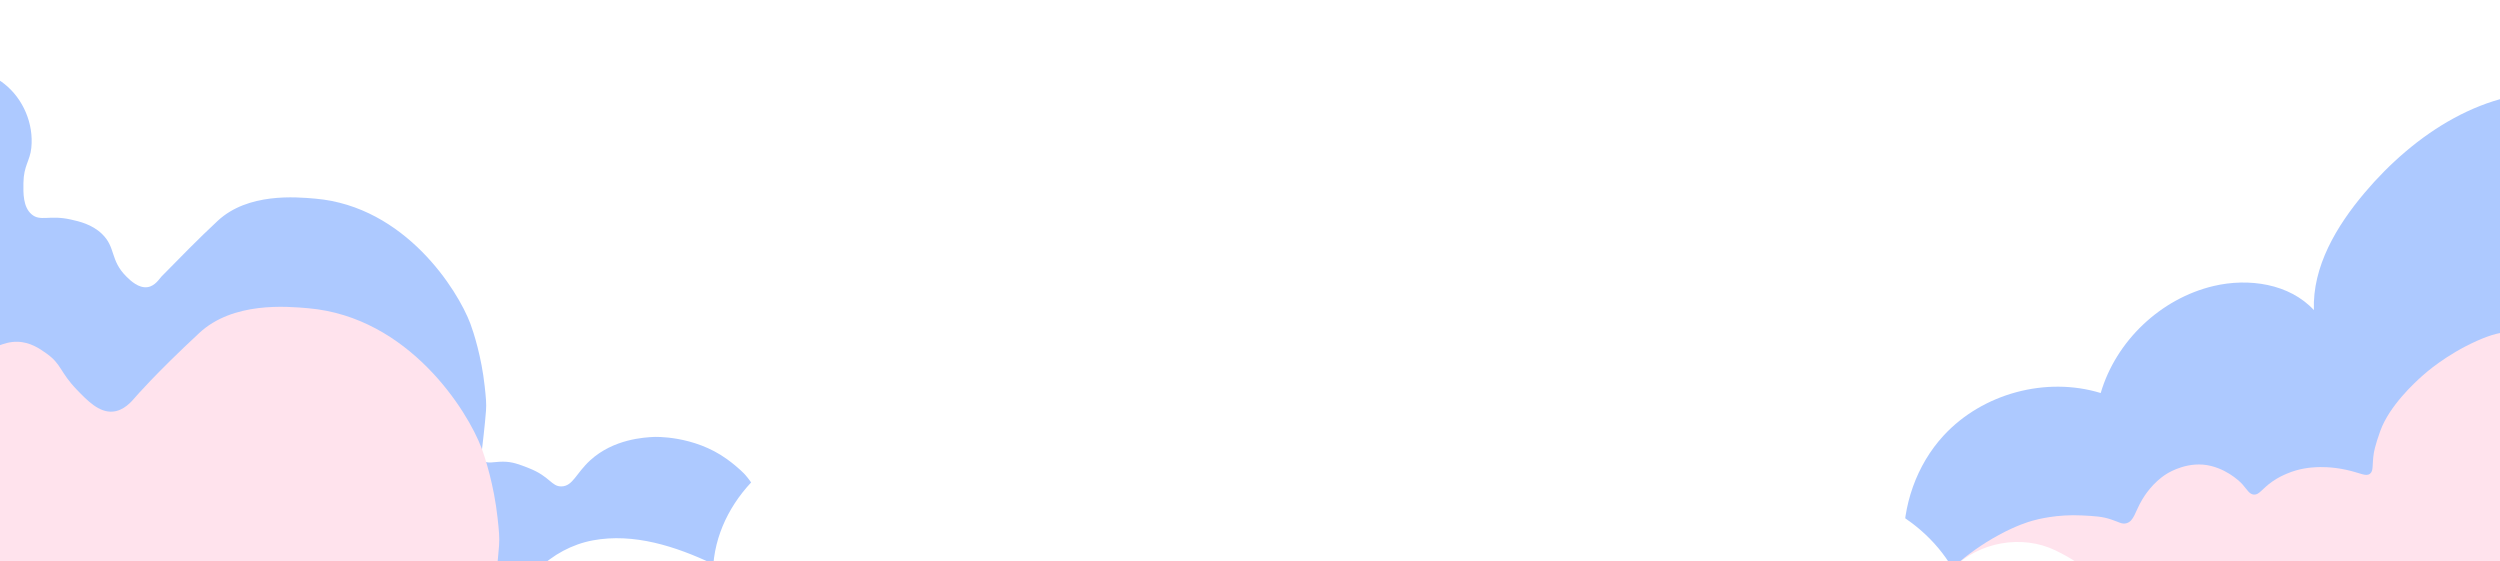 <svg width="1920" height="431" viewBox="0 0 1920 431" fill="none" xmlns="http://www.w3.org/2000/svg">
<path d="M-209.773 3.564C-182.463 -3.046 -154.773 1.564 -154.773 1.564C-134.773 5.074 -119.473 12.714 -103.773 20.564C-91.293 26.804 -83.913 30.494 -76.773 37.564C-72.923 41.384 -68.703 44.824 -64.773 48.564C-64.773 48.564 -64.753 48.584 -64.743 48.594C-53.283 59.484 -50.003 54.004 -35.693 52.764C-22.003 51.574 -7.683 55.784 3.137 64.264C17.817 75.764 25.987 95.054 24.047 113.594C22.977 123.774 18.217 127.084 17.997 140.424C17.857 148.394 17.687 158.934 24.237 164.564C30.977 170.364 37.787 164.894 54.237 168.564C60.777 170.024 70.537 172.204 78.237 179.564C89.187 190.034 84.287 199.834 97.237 212.564C100.357 215.634 106.537 221.544 113.387 220.514C119.217 219.634 122.527 213.884 124.037 212.354C138.257 197.874 152.377 183.384 167.237 169.564C190.447 147.994 227.117 151.234 242.237 152.564C311.167 158.644 351.487 222.634 361.237 248.564C363.667 255.034 369.817 274.074 372.237 296.564C373.187 305.354 373.657 309.754 373.237 315.564C372.497 325.824 370.237 344.564 370.237 344.564C369.747 348.604 369.377 351.564 371.237 353.564C373.997 356.524 379.047 354.564 386.237 354.564C393.537 354.564 398.687 356.594 406.237 359.564C422.477 365.954 423.457 373.734 431.237 373.564C439.947 373.374 442.367 363.534 453.237 353.564C471.207 337.064 495.157 335.904 502.237 335.564C502.237 335.564 532.647 334.094 558.237 352.564C567.637 359.354 572.237 364.564 572.237 364.564C578.227 371.354 578.307 374.324 582.097 375.644C588.437 377.844 592.867 371.194 604.237 367.564C611.787 365.154 617.607 365.624 629.237 366.564C662.327 369.244 691.317 387.724 709.257 415.744C724.627 439.744 741.727 497.104 713.237 518.564C701.127 527.684 685.967 522.614 662.237 518.564C622.477 511.784 581.567 518.094 541.237 517.564C386.027 515.534 -27.213 659.934 -193.763 527.564C-361.263 394.454 -241.773 11.314 -209.773 3.564Z" fill="#ADC9FF"/>
<g filter="url(#filter0_d_505_2102)">
<path d="M-291.39 69.988C-260.865 62.591 -229.914 67.75 -229.914 67.75C-207.559 71.678 -190.457 80.228 -172.909 89.013C-158.959 95.997 -150.71 100.126 -142.729 108.039C-138.426 112.314 -133.709 116.163 -129.316 120.349C-123.191 126.179 -121 128.552 -117.021 129.302C-112.047 130.242 -109.007 127.735 -103.608 125.944C-94.789 123.024 -87.076 124.445 -79.017 125.944C-59.144 129.626 -40.891 146.044 -33.122 165.651C-28.092 178.342 -28.506 189.69 -28.718 194.211C-29.11 202.593 -29.568 212.329 -35.425 222.189C-39.628 229.262 -44.613 233.033 -43.249 237.857C-42.176 241.662 -38.532 241.18 -35.425 245.69C-29.97 253.591 -36.185 262.276 -32.072 265.835C-28.159 269.226 -21.464 262.265 -9.716 262.477C0.22 262.656 7.575 267.849 12.639 271.43C24.453 279.779 22.855 285.688 36.111 299.408C44.148 307.723 52.956 316.844 63.396 316.128C72.058 315.535 78.016 308.428 81.19 304.735C81.19 304.735 96.124 287.299 130.014 255.763C155.957 231.623 196.945 235.249 213.845 236.737C290.892 243.542 335.96 315.154 346.858 344.173C349.574 351.414 356.448 372.722 359.153 397.891C360.215 407.728 360.741 412.652 360.271 419.154C359.444 430.636 356.918 451.609 356.918 451.609C356.37 456.13 355.957 459.443 358.036 461.681C361.121 464.993 366.765 462.8 374.802 462.8C382.962 462.8 388.718 465.072 397.157 468.396C415.309 475.547 416.405 484.254 425.101 484.063C434.836 483.851 437.541 472.839 449.691 461.681C469.777 443.215 496.548 441.917 504.461 441.537C504.461 441.537 538.452 439.892 567.056 460.562C577.562 468.161 582.704 473.991 582.704 473.991C589.399 481.59 589.489 484.914 593.725 486.391C600.812 488.853 605.763 481.411 618.472 477.349C626.911 474.651 633.417 475.177 646.416 476.229C650.306 476.543 667.787 478.143 684.42 485.182C722.792 501.432 740.822 539.963 743.057 544.91C757.398 576.682 764.048 628.43 740.307 646.336C726.771 656.542 709.826 650.868 683.302 646.336C638.86 638.748 593.133 645.81 548.054 645.217C374.567 642.945 -87.333 804.546 -273.495 656.408C-460.708 507.453 -327.159 78.662 -291.39 69.988Z" fill="#FFE3ED"/>
</g>
<g filter="url(#filter1_d_505_2102)">
<path d="M1469.85 334.344C1499.64 302.144 1548.4 288.994 1590.34 301.844C1602.09 261.804 1636.44 229.244 1677.05 219.654C1703.99 213.294 1735.28 217.834 1754.07 238.154C1752.88 204.654 1771.45 173.604 1793.08 147.994C1831.28 102.784 1886.76 66.014 1945.68 71.554C1957.44 72.664 1969.27 75.534 1979.22 81.904C2006.55 99.384 2011.96 136.544 2012.77 168.974C2014.75 248.324 2005.29 327.464 1995.85 406.274C1994.9 414.174 1993.92 422.214 1990.6 429.454C1984.07 443.704 1969.26 452.734 1954.01 456.364C1938.76 459.994 1922.85 459.044 1907.19 458.374C1851.43 455.994 1795.49 457.504 1739.94 462.894C1652.5 471.384 1565.09 489.494 1477.56 481.984C1439.6 478.724 1440.26 451.374 1439.08 419.404C1437.94 388.564 1448.8 357.084 1469.84 334.344H1469.85Z" fill="#ADC9FF"/>
</g>
<g filter="url(#filter2_d_505_2102)">
<path d="M1429.1 507.856C1423.1 501.306 1442.95 472.436 1458.1 454.856C1468.19 443.146 1485.99 425.026 1512.1 410.856C1525.65 403.496 1534.91 400.746 1538.1 399.856C1541.43 398.926 1556.64 394.826 1576.1 395.856C1586.28 396.396 1591.37 396.666 1598.1 398.856C1604.46 400.926 1606.61 402.826 1610.1 401.856C1615.9 400.246 1616.64 393.136 1622.1 383.856C1623.71 381.116 1630.24 370.536 1641.1 363.856C1643.38 362.456 1658.23 353.616 1675.1 357.856C1689.97 361.596 1699.1 371.856 1699.1 371.856C1702.84 376.056 1704.47 379.686 1708.1 379.856C1712.22 380.046 1714 375.536 1722.1 369.856C1726.73 366.606 1730.68 364.906 1733.1 363.856C1742.92 359.616 1751.55 359.046 1755.69 358.816C1758.24 358.676 1767.42 358.286 1779.1 360.856C1790.04 363.266 1793.95 366.236 1797.1 363.856C1800.09 361.586 1798.63 357.336 1800.1 347.856C1800.1 347.856 1800.99 342.146 1805.1 330.856C1812.21 311.346 1831.78 293.656 1837.1 288.856C1839.76 286.456 1855.54 272.416 1879.1 261.856C1890.49 256.756 1898.18 254.926 1906.1 254.856C1912.59 254.796 1918.49 254.736 1925.1 257.856C1930.85 260.566 1932.49 263.496 1936.1 262.856C1941.31 261.936 1941.22 255.266 1948.1 252.856C1952.53 251.306 1955.88 252.916 1957.1 250.856C1958.23 248.956 1956.28 246.026 1955.1 243.856C1953.18 240.336 1952.49 234.516 1951.1 222.856C1950.01 213.746 1948.69 202.586 1951.1 188.856C1953.15 177.216 1954.79 167.886 1962.1 161.856C1971.81 153.856 1986.11 156.136 1989.1 156.856C2005.33 160.766 2012.39 187.256 2016.36 200.606C2025.26 230.536 2029.07 262.116 2030.8 293.206C2034.29 356.016 2032.4 387.556 2023.09 420.946C2016.32 445.196 2001.05 499.956 1965.1 508.846C1960.79 509.916 1959.75 509.436 1941.1 508.846H1648.1C1560.43 508.766 1549.13 508.566 1530.1 508.846C1521.21 508.976 1503.31 509.316 1483.47 509.046C1475.21 508.926 1472.36 508.786 1465.1 508.846C1462.12 508.876 1452.11 508.986 1441.1 508.846C1430.32 508.716 1429.68 508.476 1429.1 507.846V507.856Z" fill="#FFE3ED"/>
</g>
<g filter="url(#filter3_d_505_2102)">
<path d="M1594.29 478.61C1598.09 450.34 1581.24 435.12 1555.57 422.7C1529.9 410.27 1496.55 416.2 1476.73 436.71C1450.74 392.06 1394.48 367.37 1344.02 378.45C1319.99 307.69 1248.09 256.09 1173.36 256C1098.63 255.91 1026.59 307.32 1002.39 378.02C964.348 363.54 925.298 349.23 884.608 348.24C843.918 347.25 800.628 361.92 777.208 395.22C742.198 353.64 688.488 325.46 634.368 330.52C580.248 335.58 529.358 379.09 524.858 433.26C495.958 419.54 463.708 409.15 432.258 415.01C400.808 420.87 371.448 447.52 372.008 479.51C690.918 479.72 1008.46 482.66 1327.38 482.87L1594.29 478.61Z" fill="white"/>
</g>
<defs>
<filter id="filter0_d_505_2102" x="-371" y="43" width="1173" height="699" filterUnits="userSpaceOnUse" color-interpolation-filters="sRGB">
<feFlood flood-opacity="0" result="BackgroundImageFix"/>
<feColorMatrix in="SourceAlpha" type="matrix" values="0 0 0 0 0 0 0 0 0 0 0 0 0 0 0 0 0 0 127 0" result="hardAlpha"/>
<feOffset dx="23"/>
<feGaussianBlur stdDeviation="11.5"/>
<feColorMatrix type="matrix" values="0 0 0 0 0.027 0 0 0 0 0.231 0 0 0 0 0.392 0 0 0 0.44 0"/>
<feBlend mode="normal" in2="BackgroundImageFix" result="effect1_dropShadow_505_2102"/>
<feBlend mode="normal" in="SourceGraphic" in2="effect1_dropShadow_505_2102" result="shape"/>
</filter>
<filter id="filter1_d_505_2102" x="1439" y="48" width="620.036" height="458.768" filterUnits="userSpaceOnUse" color-interpolation-filters="sRGB">
<feFlood flood-opacity="0" result="BackgroundImageFix"/>
<feColorMatrix in="SourceAlpha" type="matrix" values="0 0 0 0 0 0 0 0 0 0 0 0 0 0 0 0 0 0 127 0" result="hardAlpha"/>
<feOffset dx="23"/>
<feGaussianBlur stdDeviation="11.5"/>
<feColorMatrix type="matrix" values="0 0 0 0 0.027 0 0 0 0 0.231 0 0 0 0 0.392 0 0 0 0.44 0"/>
<feBlend mode="normal" in2="BackgroundImageFix" result="effect1_dropShadow_505_2102"/>
<feBlend mode="normal" in="SourceGraphic" in2="effect1_dropShadow_505_2102" result="shape"/>
</filter>
<filter id="filter2_d_505_2102" x="1428" y="133" width="650.432" height="399.481" filterUnits="userSpaceOnUse" color-interpolation-filters="sRGB">
<feFlood flood-opacity="0" result="BackgroundImageFix"/>
<feColorMatrix in="SourceAlpha" type="matrix" values="0 0 0 0 0 0 0 0 0 0 0 0 0 0 0 0 0 0 127 0" result="hardAlpha"/>
<feOffset dx="23"/>
<feGaussianBlur stdDeviation="11.5"/>
<feColorMatrix type="matrix" values="0 0 0 0 0.027 0 0 0 0 0.231 0 0 0 0 0.392 0 0 0 0.44 0"/>
<feBlend mode="normal" in2="BackgroundImageFix" result="effect1_dropShadow_505_2102"/>
<feBlend mode="normal" in="SourceGraphic" in2="effect1_dropShadow_505_2102" result="shape"/>
</filter>
<filter id="filter3_d_505_2102" x="372" y="233" width="1268.82" height="272.87" filterUnits="userSpaceOnUse" color-interpolation-filters="sRGB">
<feFlood flood-opacity="0" result="BackgroundImageFix"/>
<feColorMatrix in="SourceAlpha" type="matrix" values="0 0 0 0 0 0 0 0 0 0 0 0 0 0 0 0 0 0 127 0" result="hardAlpha"/>
<feOffset dx="23"/>
<feGaussianBlur stdDeviation="11.5"/>
<feColorMatrix type="matrix" values="0 0 0 0 0.027 0 0 0 0 0.231 0 0 0 0 0.392 0 0 0 0.44 0"/>
<feBlend mode="normal" in2="BackgroundImageFix" result="effect1_dropShadow_505_2102"/>
<feBlend mode="normal" in="SourceGraphic" in2="effect1_dropShadow_505_2102" result="shape"/>
</filter>
</defs>
</svg>
